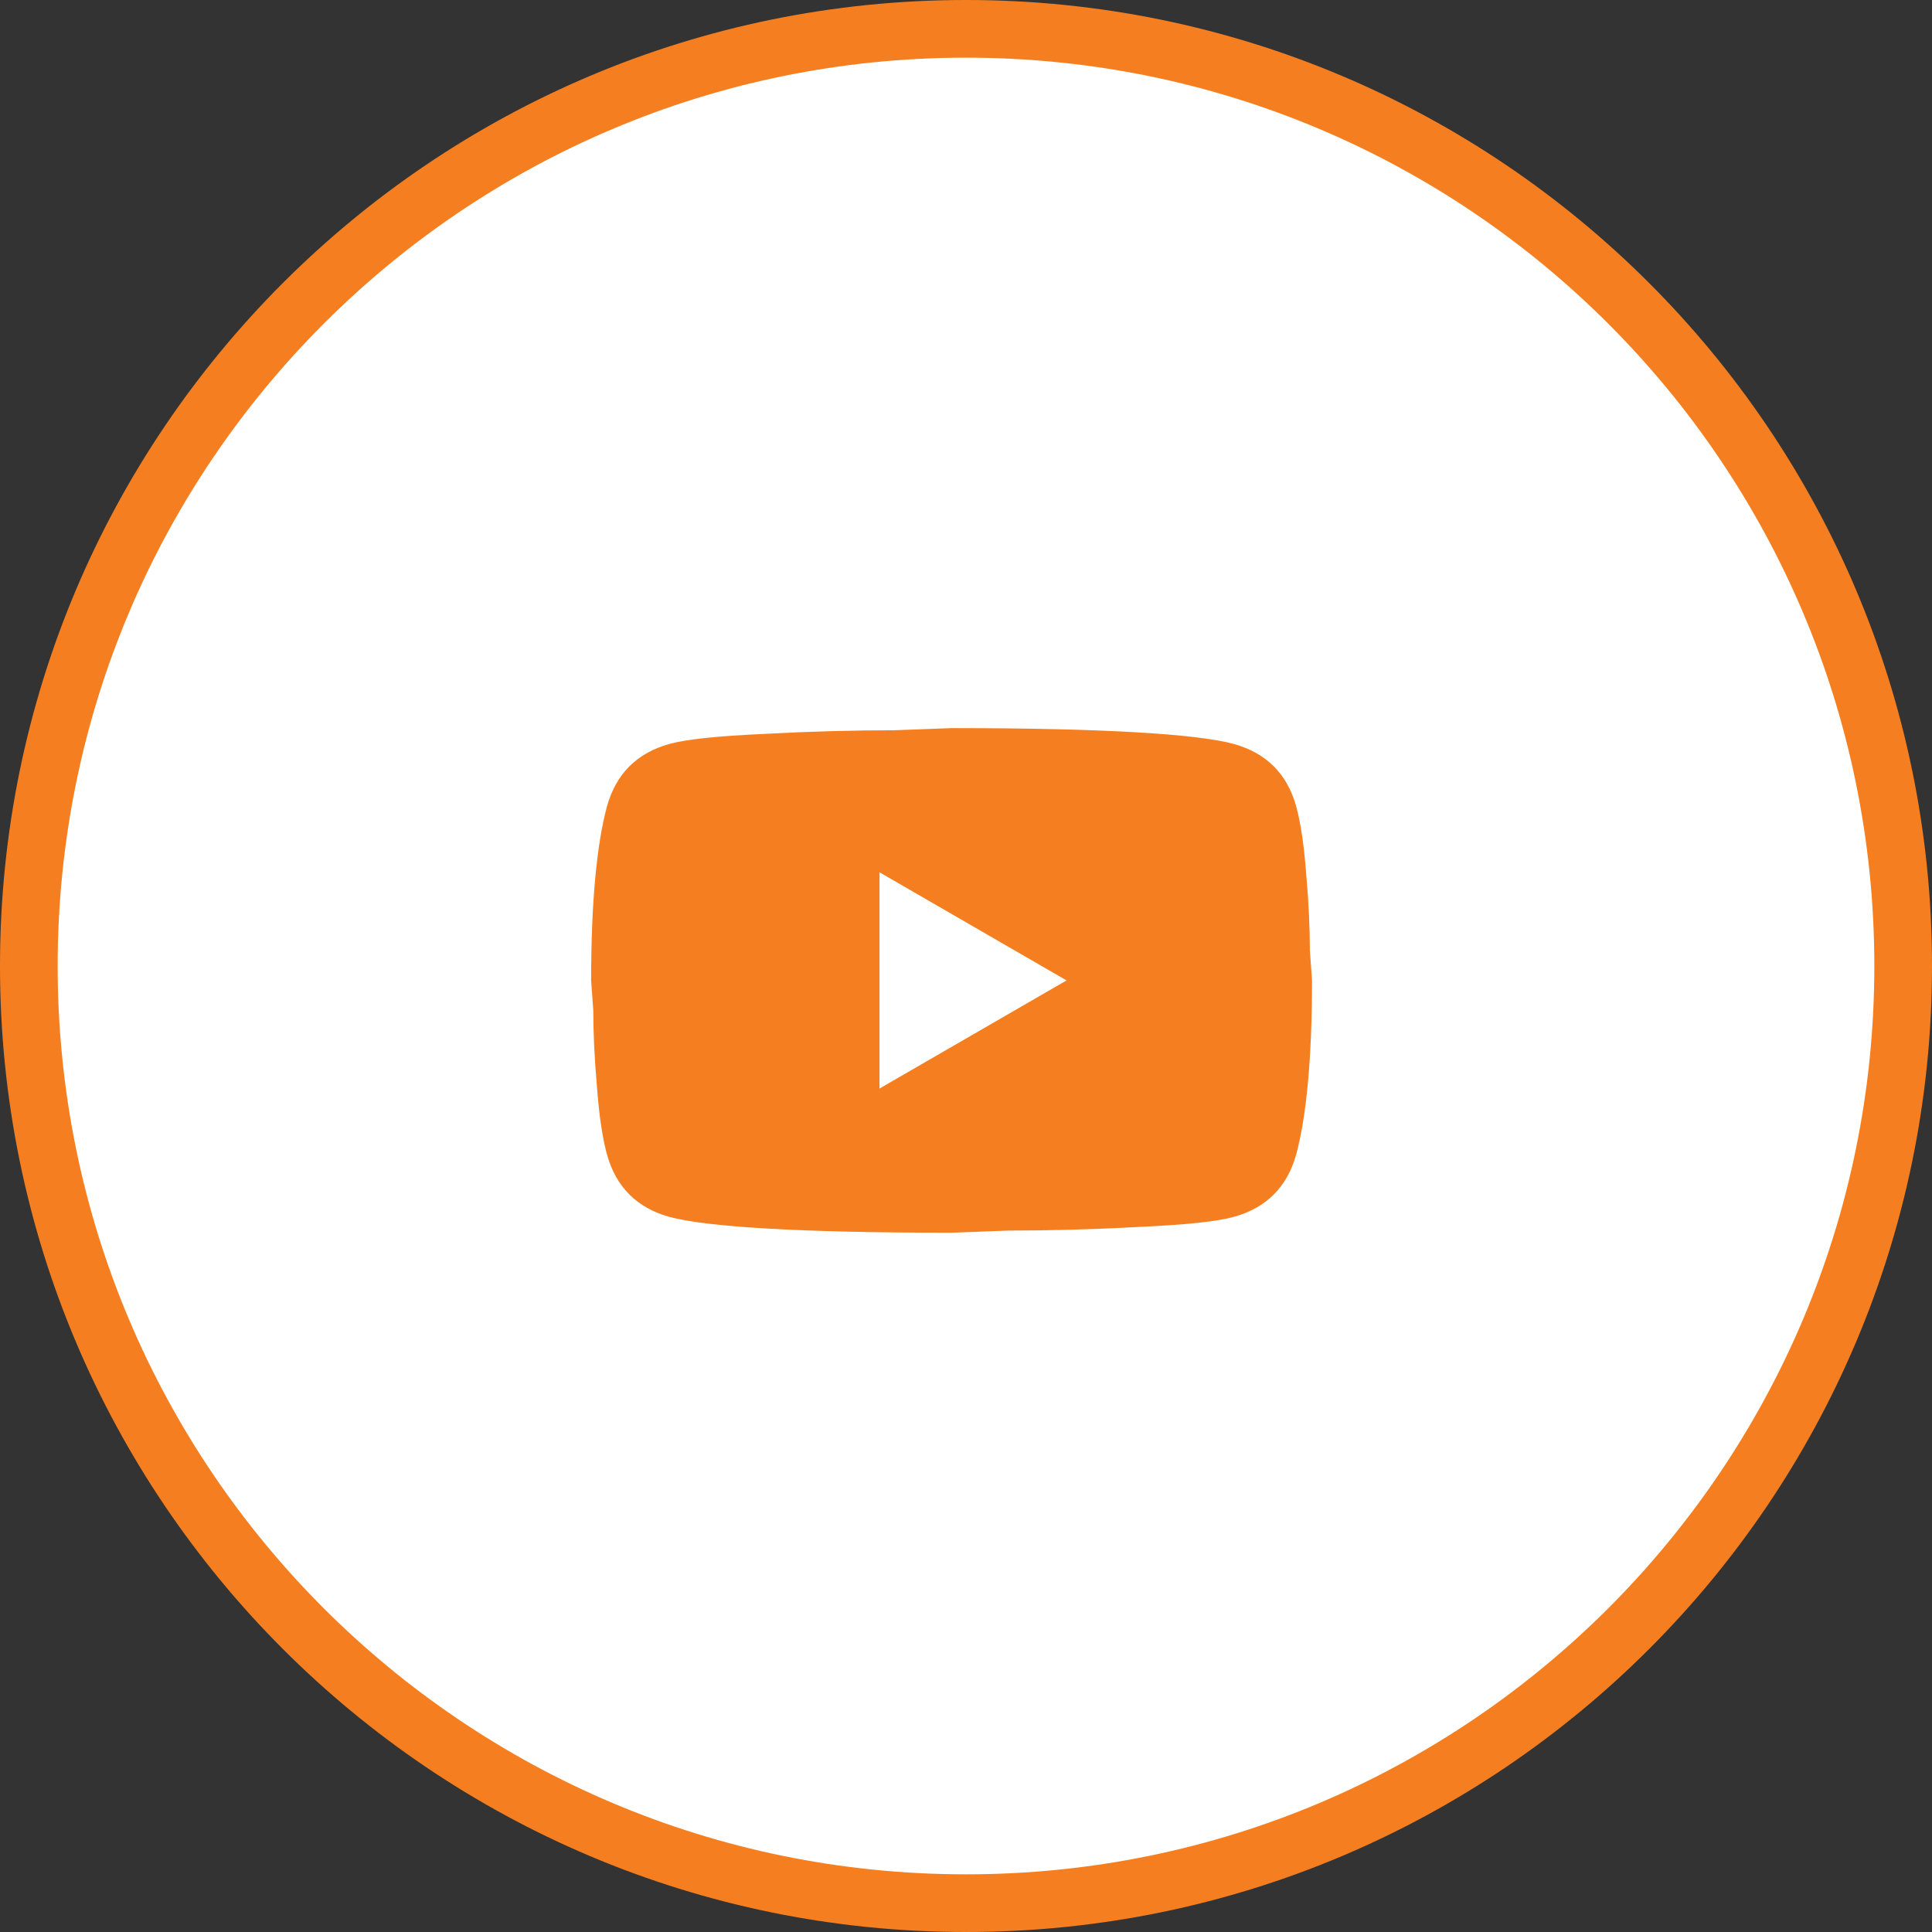 <svg width="67" height="67" viewBox="0 0 67 67" fill="none" xmlns="http://www.w3.org/2000/svg">
<rect x="0" y="0" width="67" height="67" fill="#333333" stroke="none"/>
<path d="M66 33.5C66 51.449 51.449 66 33.5 66C15.551 66 1 51.449 1 33.5C1 15.551 15.551 1 33.5 1C51.449 1 66 15.551 66 33.5Z" fill="white" stroke="#F57F20" stroke-width="2"/>
<path d="M30.5 37.75L36.987 34L30.5 30.25V37.75ZM44.95 27.962C45.112 28.55 45.225 29.337 45.3 30.337C45.388 31.337 45.425 32.2 45.425 32.95L45.5 34C45.5 36.737 45.3 38.75 44.95 40.038C44.638 41.163 43.913 41.888 42.788 42.2C42.2 42.362 41.125 42.475 39.475 42.55C37.85 42.638 36.362 42.675 34.987 42.675L33 42.75C27.762 42.75 24.5 42.55 23.212 42.2C22.087 41.888 21.363 41.163 21.05 40.038C20.887 39.45 20.775 38.663 20.7 37.663C20.613 36.663 20.575 35.8 20.575 35.05L20.5 34C20.5 31.262 20.7 29.25 21.05 27.962C21.363 26.837 22.087 26.113 23.212 25.8C23.8 25.637 24.875 25.525 26.525 25.45C28.15 25.363 29.637 25.325 31.012 25.325L33 25.25C38.237 25.25 41.5 25.45 42.788 25.8C43.913 26.113 44.638 26.837 44.95 27.962Z" fill="#F57F20"/>
</svg>
